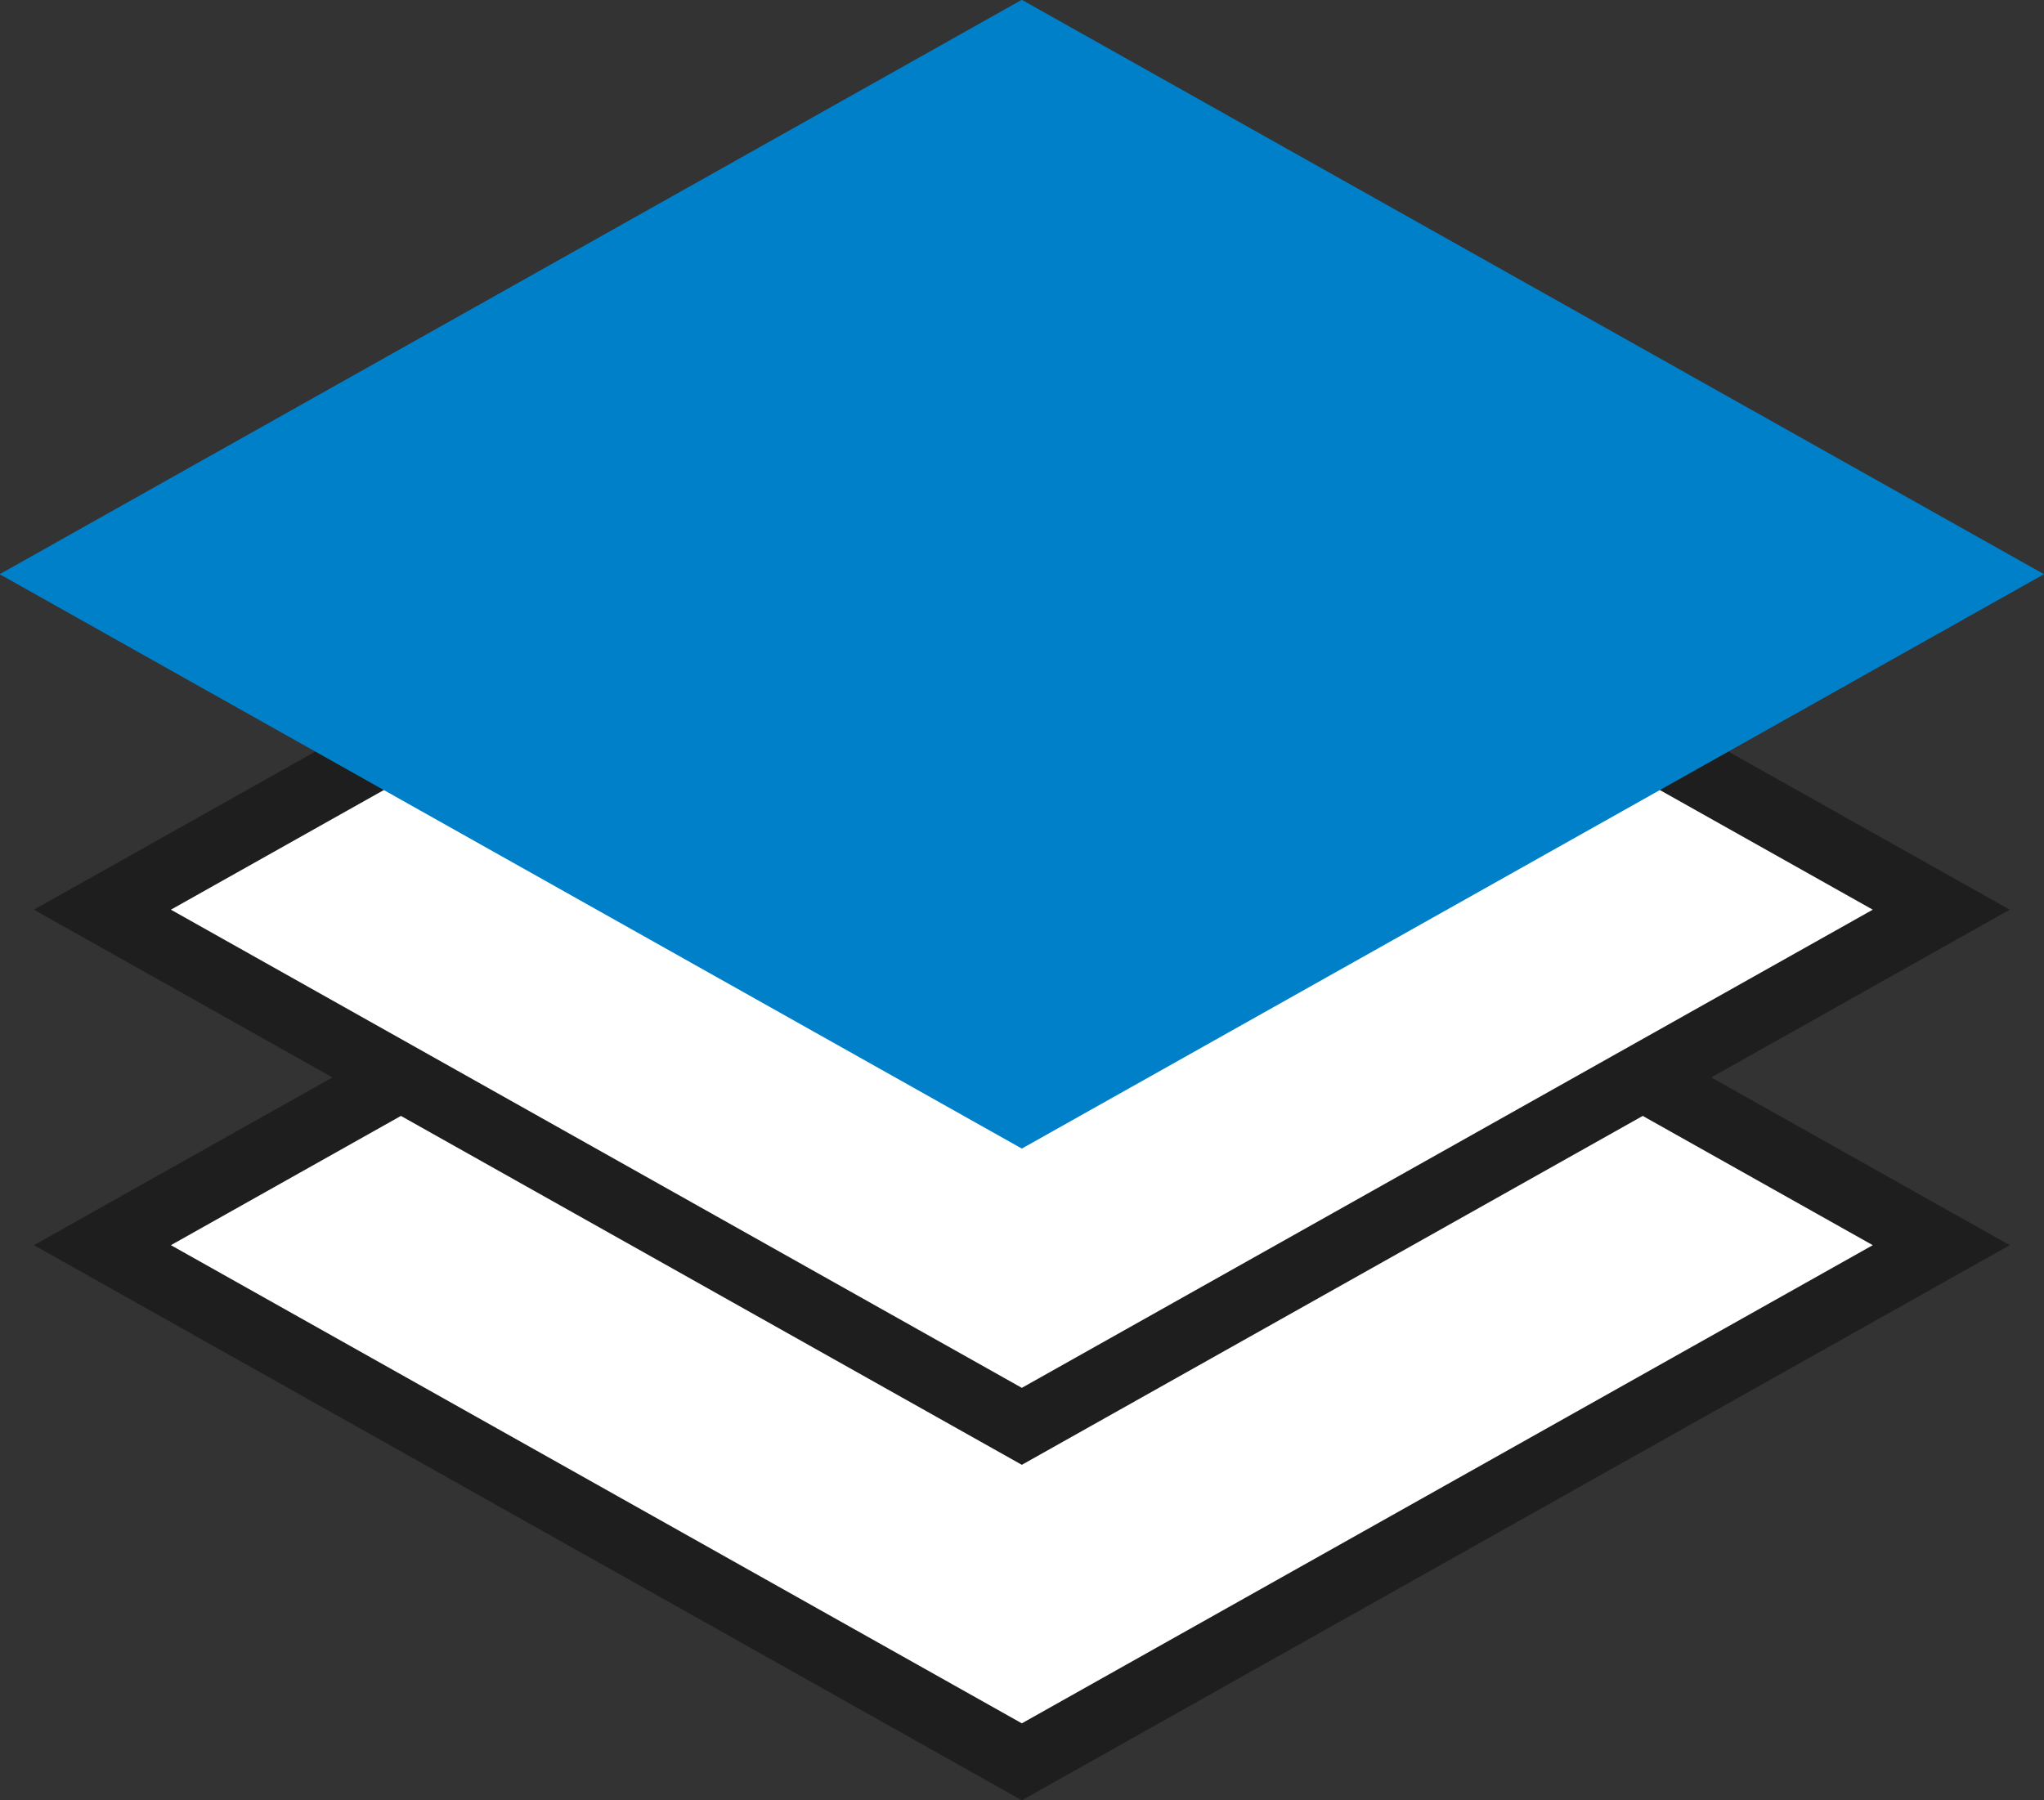 <svg xmlns="http://www.w3.org/2000/svg" width="60.914" height="53.658" viewBox="0 0 60.914 53.658"><rect x="0" y="0" width="60.914" height="53.658" fill="#333333" stroke="none"/><g transform="translate(-607.681 -587.463)"><path d="M665.533,624.578l-27.4,15.4-27.4-15.4,27.4-15.4Z" fill="#fff" stroke="#1e1e1e" stroke-miterlimit="10" stroke-width="2"/><path d="M665.533,614.578l-27.4,15.4-27.4-15.4,27.4-15.4Z" fill="#fff" stroke="#1e1e1e" stroke-miterlimit="10" stroke-width="2"/><path d="M665.533,604.578l-27.4,15.4-27.4-15.4,27.4-15.4Z" fill="#0080c9" stroke="#0080c9" stroke-miterlimit="10" stroke-width="3"/></g></svg>